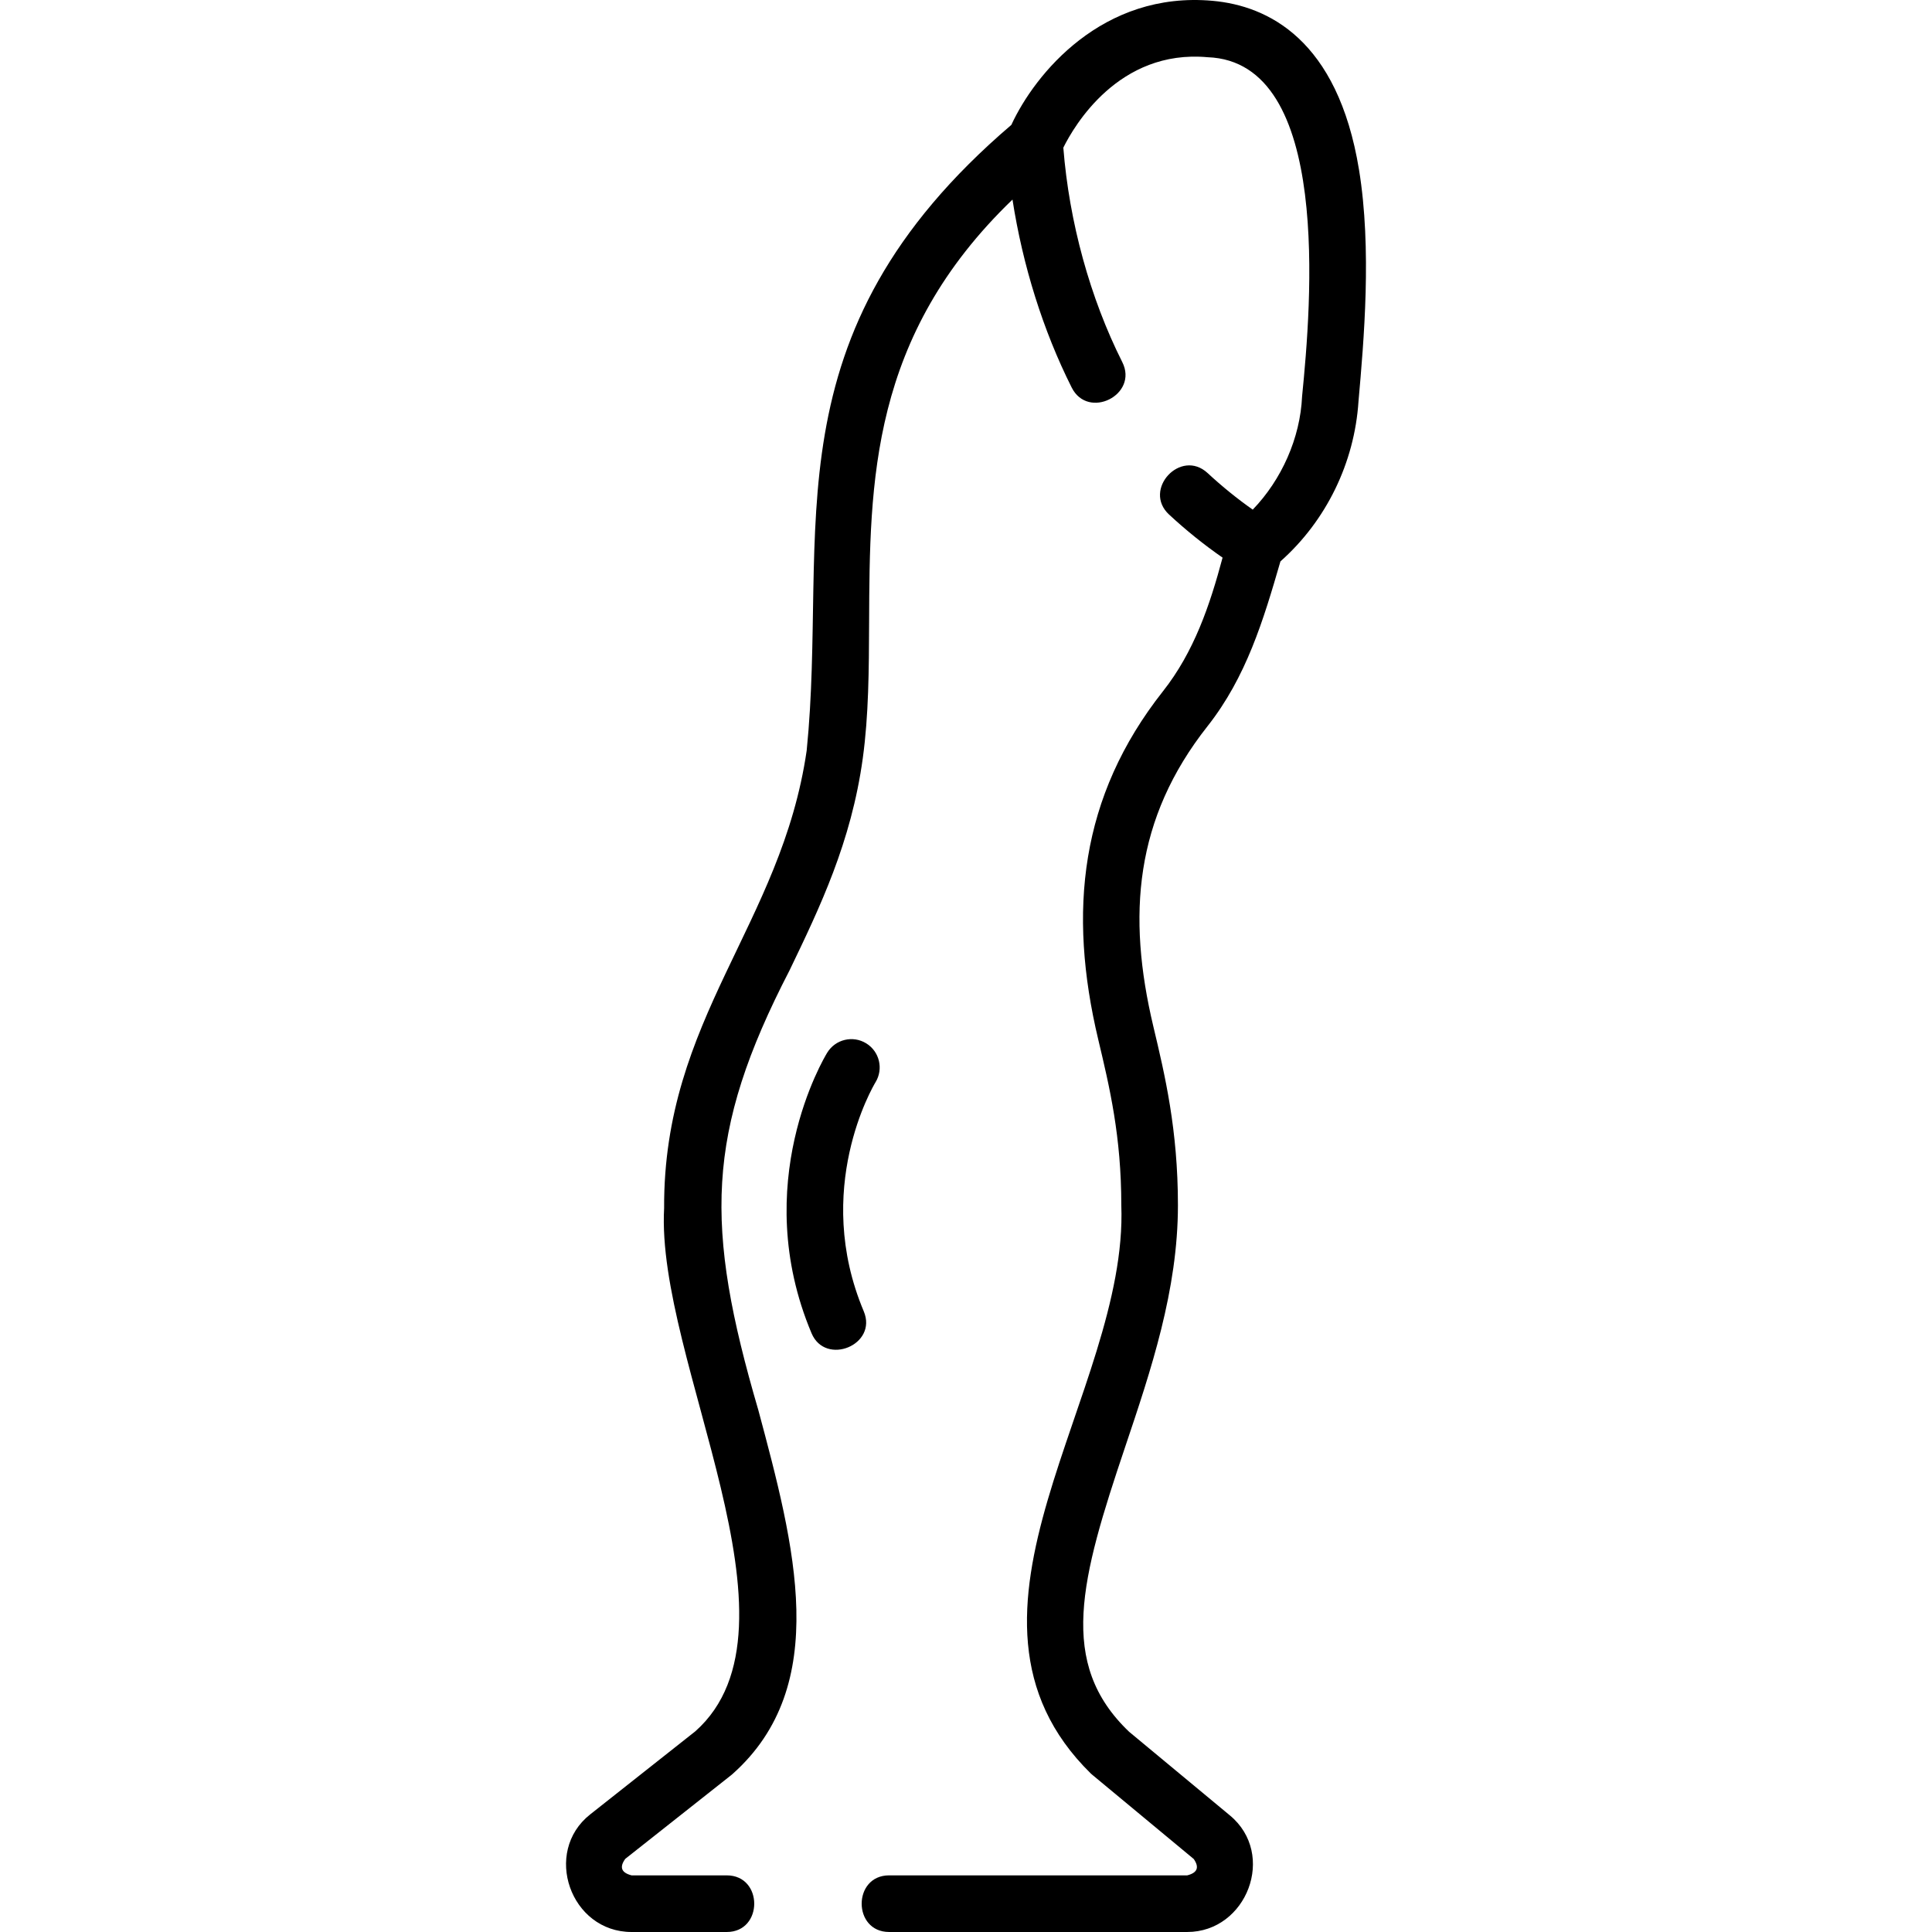 <!-- icon666.com - MILLIONS vector ICONS FREE --><svg id="Layer_1" enable-background="new 0 0 511.745 511.745" viewBox="0 0 511.745 511.745" xmlns="http://www.w3.org/2000/svg"><g><path d="m359.968 44.932c-5.657-34.559-24.192-43.389-38.745-44.712-29.202-2.655-47.117 19.367-53.338 32.86-65.325 55.833-48.332 107.252-54.213 165.726-6.707 46.178-37.996 70.906-37.761 121.208-2.211 40.293 39.426 110.85 8.283 138.559l-27.878 22.033c-12.63 9.981-5.248 31.139 10.977 31.139h25.215c9.697 0 9.697-15 0-15h-25.215c-2.715-.701-3.274-2.158-1.676-4.371l28.058-22.175c.114-.09.226-.184.335-.281 26.397-23.486 16.462-60.565 6.853-96.423-14.264-48.718-14.032-73.332 8.249-116.424 8.043-16.701 16.361-33.97 19.421-56.222 1.571-11.428 1.622-23.352 1.675-35.977.158-37.295.323-75.759 37.978-112.01 2.707 17.456 8.106 34.724 15.68 49.788 4.358 8.663 17.758 1.925 13.401-6.738-8.54-16.985-14.058-37.083-15.615-56.8 2.817-5.69 14.631-26.094 38.215-23.955 33.017 1.177 27.423 65.754 25.025 89.848-.489 11.03-5.437 22.082-13.069 29.987-4.097-2.874-8.104-6.121-11.964-9.694-7.115-6.589-17.306 4.419-10.19 11.007 4.548 4.211 9.294 8.029 14.163 11.399-3.372 12.626-7.553 24.959-15.776 35.383-22.036 27.933-25.229 58.369-17.149 92.294 2.999 12.591 6.1 25.61 6.1 43.839 1.896 49.716-51.154 108.258-8.077 150.543.117.111.238.218.362.321l26.904 22.327c1.534 2.212.959 3.656-1.724 4.332h-78.963c-9.697 0-9.697 15 0 15h78.963c15.773 0 23.726-20.566 11.303-30.875l-26.711-22.167c-19.034-18.155-12.797-40.489-1.061-75.37 6.884-20.46 14.003-41.618 14.003-64.111 0-19.99-3.458-34.507-6.508-47.314-7.014-29.45-4.935-55.104 14.333-79.529 10.272-13.021 14.806-28.073 19.327-43.675 12.157-10.779 19.619-26.179 20.674-42.376 1.423-16.084 3.573-40.392.136-61.394z"/><path d="m228.789 347.333c-13.607-32.314 2.434-59.541 3.127-60.69 2.146-3.529 1.036-8.132-2.488-10.292-3.534-2.166-8.149-1.056-10.314 2.475-.858 1.4-20.82 34.737-4.149 74.329 3.681 8.743 17.581 3.099 13.824-5.822z"/></g></svg>